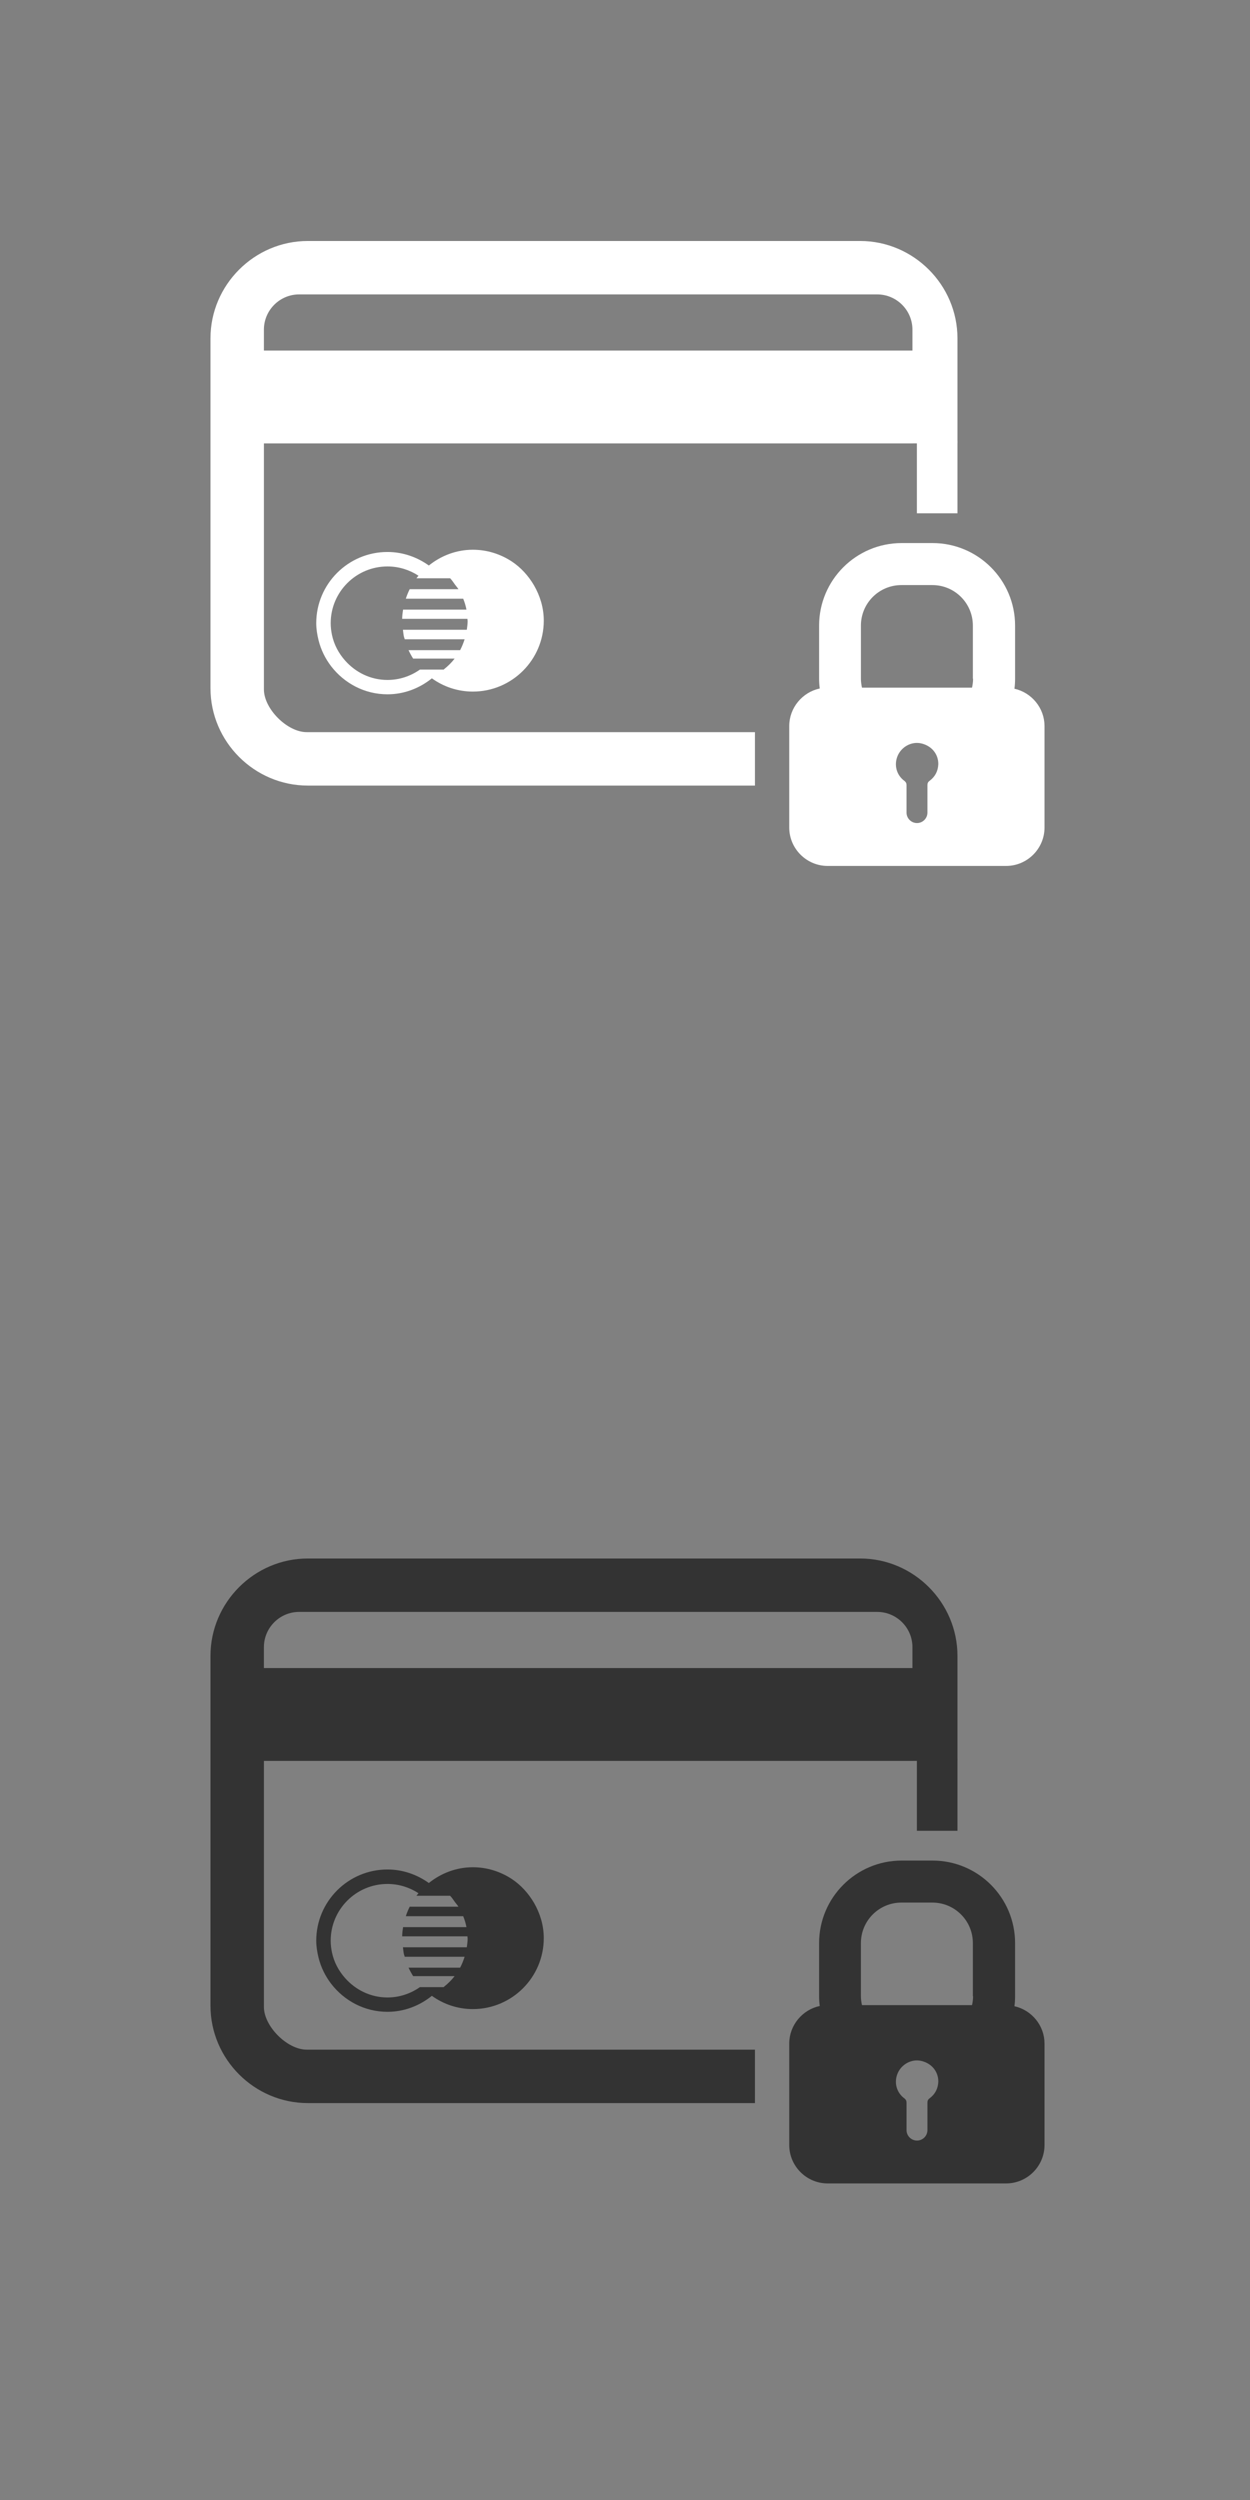 <?xml version="1.0" encoding="utf-8"?>
<!-- Generator: Adobe Illustrator 16.0.0, SVG Export Plug-In . SVG Version: 6.00 Build 0)  -->
<!DOCTYPE svg PUBLIC "-//W3C//DTD SVG 1.1//EN" "http://www.w3.org/Graphics/SVG/1.1/DTD/svg11.dtd">
<svg version="1.1" id="Layer_1" xmlns="http://www.w3.org/2000/svg" xmlns:xlink="http://www.w3.org/1999/xlink" x="0px" y="0px"
	 width="250px" height="500px" viewBox="0 0 250 500" enable-background="new 0 0 250 500" xml:space="preserve">
<rect x="0" y="0" width="250" height="500" fill="#808080" stroke="none"/>
<g>
	<path fill="#FFFFFF" d="M202.889,137.744c0.086-0.641,0.128-1.323,0.128-2.006V125.12c0-9.129-7.422-16.506-16.506-16.506h-6.185
		c-9.123,0-16.506,7.42-16.506,16.506v10.618c0,0.683,0.044,1.321,0.13,1.962c-3.455,0.727-6.102,3.84-6.102,7.508v20.299
		c0,4.226,3.457,7.68,7.68,7.68h35.697c4.224,0,7.678-3.454,7.678-7.68v-20.299C208.903,141.58,206.304,138.509,202.889,137.744
		L202.889,137.744z M185.913,156.167c-0.341,0.253-0.427,0.513-0.427,0.896v5.459c0,1.151-0.936,2.089-2.087,2.089
		c-1.153,0-2.092-0.938-2.092-2.089v-5.459c0-0.383-0.084-0.594-0.383-0.852c-1.664-1.195-2.176-3.284-1.365-5.119
		c0.811-1.791,2.772-2.815,4.605-2.429c2.05,0.425,3.499,2.046,3.499,4.133C187.62,154.164,187.065,155.313,185.913,156.167
		L185.913,156.167z M194.615,135.738c0,0.64-0.086,1.237-0.21,1.792h-22.01c-0.128-0.598-0.213-1.193-0.213-1.792V125.12
		c0-4.482,3.625-8.104,8.102-8.104h6.185c4.479,0,8.104,3.623,8.104,8.104v10.618H194.615z M194.615,135.738"/>
	<path fill="#FFFFFF" d="M191.492,88.64v-20.97c0-10.692-8.778-19.472-19.473-19.472H61.568c-10.694,0-19.472,8.779-19.472,19.472
		v69.974c0,10.694,8.777,19.473,19.472,19.473h89.421V146.43H61.329c-3.884,0-8.547-4.662-8.547-8.549l0,0V88.677h129.707
		 M52.781,65.931c0-3.883,3.165-7.05,7.049-7.05h115.605c3.888,0,7.053,3.167,7.053,7.05v4.184H52.781V65.931z M54.279,67.43"/>
	<path fill="#FFFFFF" d="M106.798,117.064c-1.117-1.901-2.619-3.566-4.453-4.776c-2.239-1.462-4.9-2.34-7.774-2.34
		c-3.337,0-6.377,1.21-8.802,3.154c-2.338-1.67-5.182-2.705-8.278-2.705c-7.849,0-14.241,6.384-14.241,14.242
		c0,1.186,0.196,2.324,0.464,3.421c0.48,1.914,1.354,3.676,2.521,5.199c2.607,3.381,6.66,5.603,11.255,5.603
		c3.377,0,6.434-1.224,8.886-3.196c2.306,1.662,5.139,2.651,8.193,2.651c7.816,0,14.186-6.354,14.186-14.185
		C108.757,121.556,108.007,119.162,106.798,117.064z M93.364,125.95H80.588c0.057,0.465,0.101,0.929,0.196,1.381
		c0.045,0.168,0.114,0.334,0.167,0.519h11.973c-0.241,0.762-0.533,1.492-0.9,2.184H81.711c0.272,0.588,0.581,1.153,0.919,1.688
		h8.294c-0.606,0.792-1.311,1.482-2.085,2.098c-0.028,0.028-0.054,0.073-0.099,0.101h-4.759c-1.845,1.294-4.07,2.071-6.489,2.071
		c-3.381,0-6.382-1.521-8.464-3.872c-1.283-1.442-2.228-3.185-2.637-5.157c-0.154-0.748-0.251-1.524-0.251-2.324
		c0-6.269,5.097-11.351,11.353-11.351c2.291,0,4.419,0.689,6.209,1.856c-0.141,0.172-0.284,0.326-0.409,0.508h6.731
		c0.379,0.381,0.662,0.846,0.973,1.268c0.225,0.312,0.491,0.592,0.691,0.917H81.94c-0.308,0.619-0.561,1.24-0.775,1.902h11.476
		c0.284,0.706,0.509,1.42,0.65,2.185H80.615c-0.099,0.604-0.168,1.211-0.182,1.84h13.054c0,0.154,0.043,0.311,0.043,0.465
		C93.531,124.821,93.432,125.389,93.364,125.95z"/>
	<rect x="183.377" y="88.188" fill="#FFFFFF" width="8.115" height="14.469"/>
</g>
<g>
	<path fill="#333333" d="M202.889,401.244c0.086-0.641,0.128-1.324,0.128-2.006v-10.619c0-9.129-7.422-16.506-16.506-16.506h-6.185
		c-9.123,0-16.506,7.421-16.506,16.506v10.619c0,0.682,0.044,1.32,0.13,1.961c-3.455,0.727-6.102,3.84-6.102,7.508v20.299
		c0,4.227,3.457,7.68,7.68,7.68h35.697c4.224,0,7.678-3.453,7.678-7.68v-20.299C208.903,405.08,206.304,402.009,202.889,401.244
		L202.889,401.244z M185.913,419.668c-0.341,0.253-0.427,0.512-0.427,0.895v5.46c0,1.151-0.936,2.089-2.087,2.089
		c-1.153,0-2.092-0.938-2.092-2.089v-5.46c0-0.383-0.084-0.594-0.383-0.852c-1.664-1.194-2.176-3.283-1.365-5.119
		c0.811-1.79,2.772-2.814,4.605-2.429c2.05,0.425,3.499,2.046,3.499,4.134C187.62,417.664,187.065,418.813,185.913,419.668
		L185.913,419.668z M194.615,399.238c0,0.64-0.086,1.236-0.21,1.791h-22.01c-0.128-0.598-0.213-1.193-0.213-1.791v-10.619
		c0-4.481,3.625-8.104,8.102-8.104h6.185c4.479,0,8.104,3.622,8.104,8.104v10.619H194.615z M194.615,399.238"/>
	<g>
		<g>
			<path fill="#333333" d="M191.492,352.14v-20.97c0-10.693-8.778-19.473-19.473-19.473H61.568
				c-10.694,0-19.472,8.779-19.472,19.473v69.973c0,10.694,8.777,19.474,19.472,19.474h89.421V409.93H61.329
				c-3.884,0-8.547-4.662-8.547-8.549l0,0v-49.204h129.707 M52.781,329.432c0-3.884,3.165-7.051,7.049-7.051h115.605
				c3.888,0,7.053,3.167,7.053,7.051v4.184H52.781V329.432z M54.279,330.93"/>
			<path fill="#333333" d="M106.798,380.564c-1.117-1.901-2.619-3.566-4.453-4.776c-2.239-1.462-4.9-2.34-7.774-2.34
				c-3.337,0-6.377,1.21-8.802,3.154c-2.338-1.671-5.182-2.705-8.278-2.705c-7.849,0-14.241,6.384-14.241,14.242
				c0,1.186,0.196,2.323,0.464,3.421c0.48,1.914,1.354,3.677,2.521,5.199c2.607,3.381,6.66,5.603,11.255,5.603
				c3.377,0,6.434-1.224,8.886-3.196c2.306,1.662,5.139,2.651,8.193,2.651c7.816,0,14.186-6.354,14.186-14.185
				C108.757,385.056,108.007,382.662,106.798,380.564z M93.364,389.45H80.588c0.057,0.466,0.101,0.929,0.196,1.382
				c0.045,0.168,0.114,0.334,0.167,0.519h11.973c-0.241,0.762-0.533,1.491-0.9,2.185H81.711c0.272,0.588,0.581,1.152,0.919,1.688
				h8.294c-0.606,0.791-1.311,1.482-2.085,2.098c-0.028,0.028-0.054,0.074-0.099,0.102h-4.759c-1.845,1.293-4.07,2.07-6.489,2.07
				c-3.381,0-6.382-1.521-8.464-3.872c-1.283-1.442-2.228-3.185-2.637-5.157c-0.154-0.747-0.251-1.523-0.251-2.323
				c0-6.269,5.097-11.351,11.353-11.351c2.291,0,4.419,0.689,6.209,1.856c-0.141,0.172-0.284,0.326-0.409,0.508h6.731
				c0.379,0.381,0.662,0.847,0.973,1.268c0.225,0.312,0.491,0.593,0.691,0.917H81.94c-0.308,0.619-0.561,1.24-0.775,1.901h11.476
				c0.284,0.706,0.509,1.421,0.65,2.185H80.615c-0.099,0.604-0.168,1.211-0.182,1.84h13.054c0,0.154,0.043,0.312,0.043,0.466
				C93.531,388.321,93.432,388.889,93.364,389.45z"/>
		</g>
		<rect x="183.377" y="351.688" fill="#333333" width="8.115" height="14.47"/>
	</g>
</g>
</svg>
